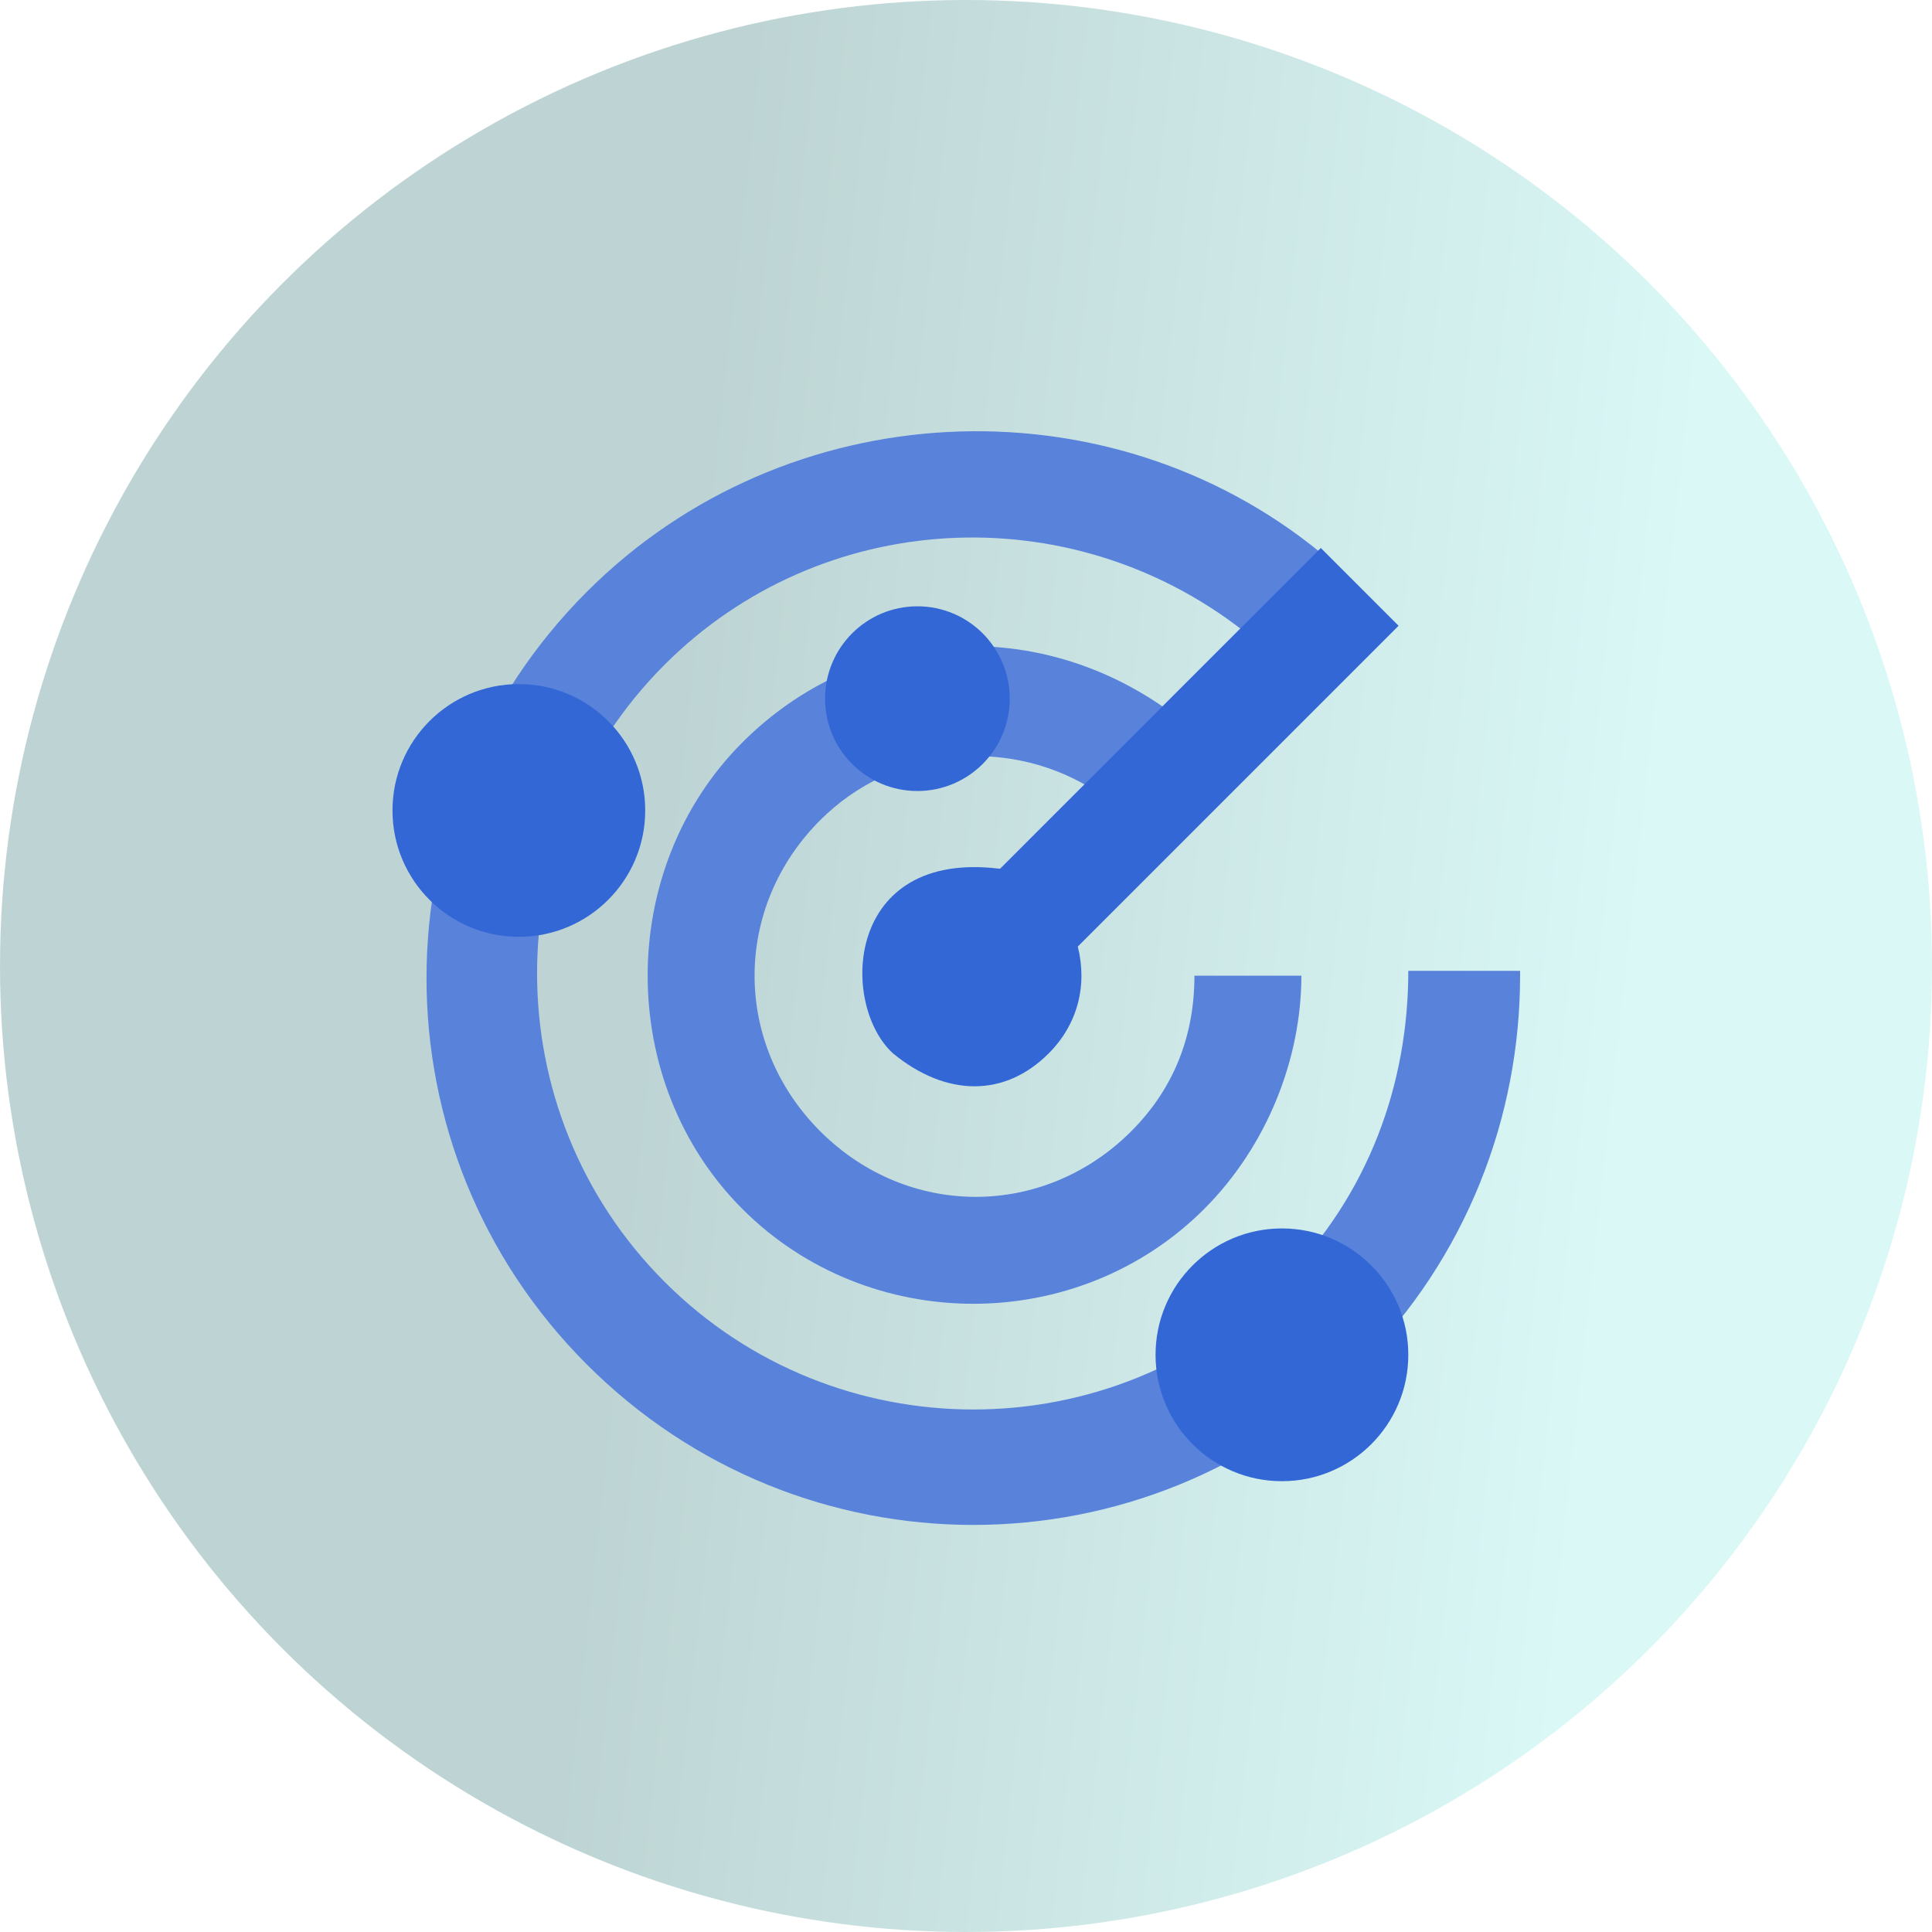 <svg width="80" height="80" viewBox="0 0 80 80" fill="none" xmlns="http://www.w3.org/2000/svg">
<circle cx="40" cy="40" r="40" fill="url(#paint0_linear_12_5584)" fill-opacity="0.5"/>
<path d="M62.944 40.402C62.944 46.238 60.73 52.075 56.302 56.502C47.447 65.358 33.157 65.358 24.302 56.502C15.447 47.647 15.447 33.358 24.302 24.502C32.554 16.251 45.837 15.647 54.692 22.892L45.032 32.553C41.61 30.54 36.981 30.943 33.962 33.962C30.34 37.584 30.34 43.219 33.962 46.842C37.585 50.465 43.22 50.465 46.843 46.842C48.654 45.031 49.459 42.817 49.459 40.402H53.887C53.887 43.823 52.478 47.446 49.862 50.062C44.629 55.295 35.975 55.295 30.742 50.062C25.51 44.83 25.51 35.974 30.742 30.741C35.572 25.911 42.818 25.509 48.252 29.333L51.472 26.113C44.227 20.477 33.962 21.081 27.522 27.521C20.478 34.565 20.478 46.037 27.522 53.081C34.566 60.125 46.038 60.125 53.082 53.081C56.705 49.458 58.315 44.83 58.315 40.201H62.944V40.402Z" fill="#5982DB"/>
<path d="M41.409 35.974C34.969 35.169 34.767 41.61 36.981 43.622C39.195 45.434 41.61 45.434 43.421 43.622C44.629 42.415 45.032 40.805 44.629 39.195L57.912 25.912C56.101 24.1 55.094 23.094 54.692 22.691L41.409 35.974Z" fill="#3367D6"/>
<path d="M21.484 38.792C24.374 38.792 26.717 36.449 26.717 33.559C26.717 30.669 24.374 28.326 21.484 28.326C18.594 28.326 16.252 30.669 16.252 33.559C16.252 36.449 18.594 38.792 21.484 38.792Z" fill="#3367D6"/>
<path d="M53.082 61.333C55.972 61.333 58.315 58.99 58.315 56.1C58.315 53.21 55.972 50.867 53.082 50.867C50.192 50.867 47.849 53.21 47.849 56.1C47.849 58.99 50.192 61.333 53.082 61.333Z" fill="#3367D6"/>
<path d="M37.987 32.754C40.099 32.754 41.811 31.042 41.811 28.93C41.811 26.819 40.099 25.106 37.987 25.106C35.876 25.106 34.164 26.819 34.164 28.93C34.164 31.042 35.876 32.754 37.987 32.754Z" fill="#3367D6"/>
<defs>
<linearGradient id="paint0_linear_12_5584" x1="29.595" y1="9.364" x2="70.774" y2="13.892" gradientUnits="userSpaceOnUse">
<stop stop-color="#7DA9A9"/>
<stop offset="1" stop-color="#B4F2EE"/>
</linearGradient>
</defs>
</svg>
